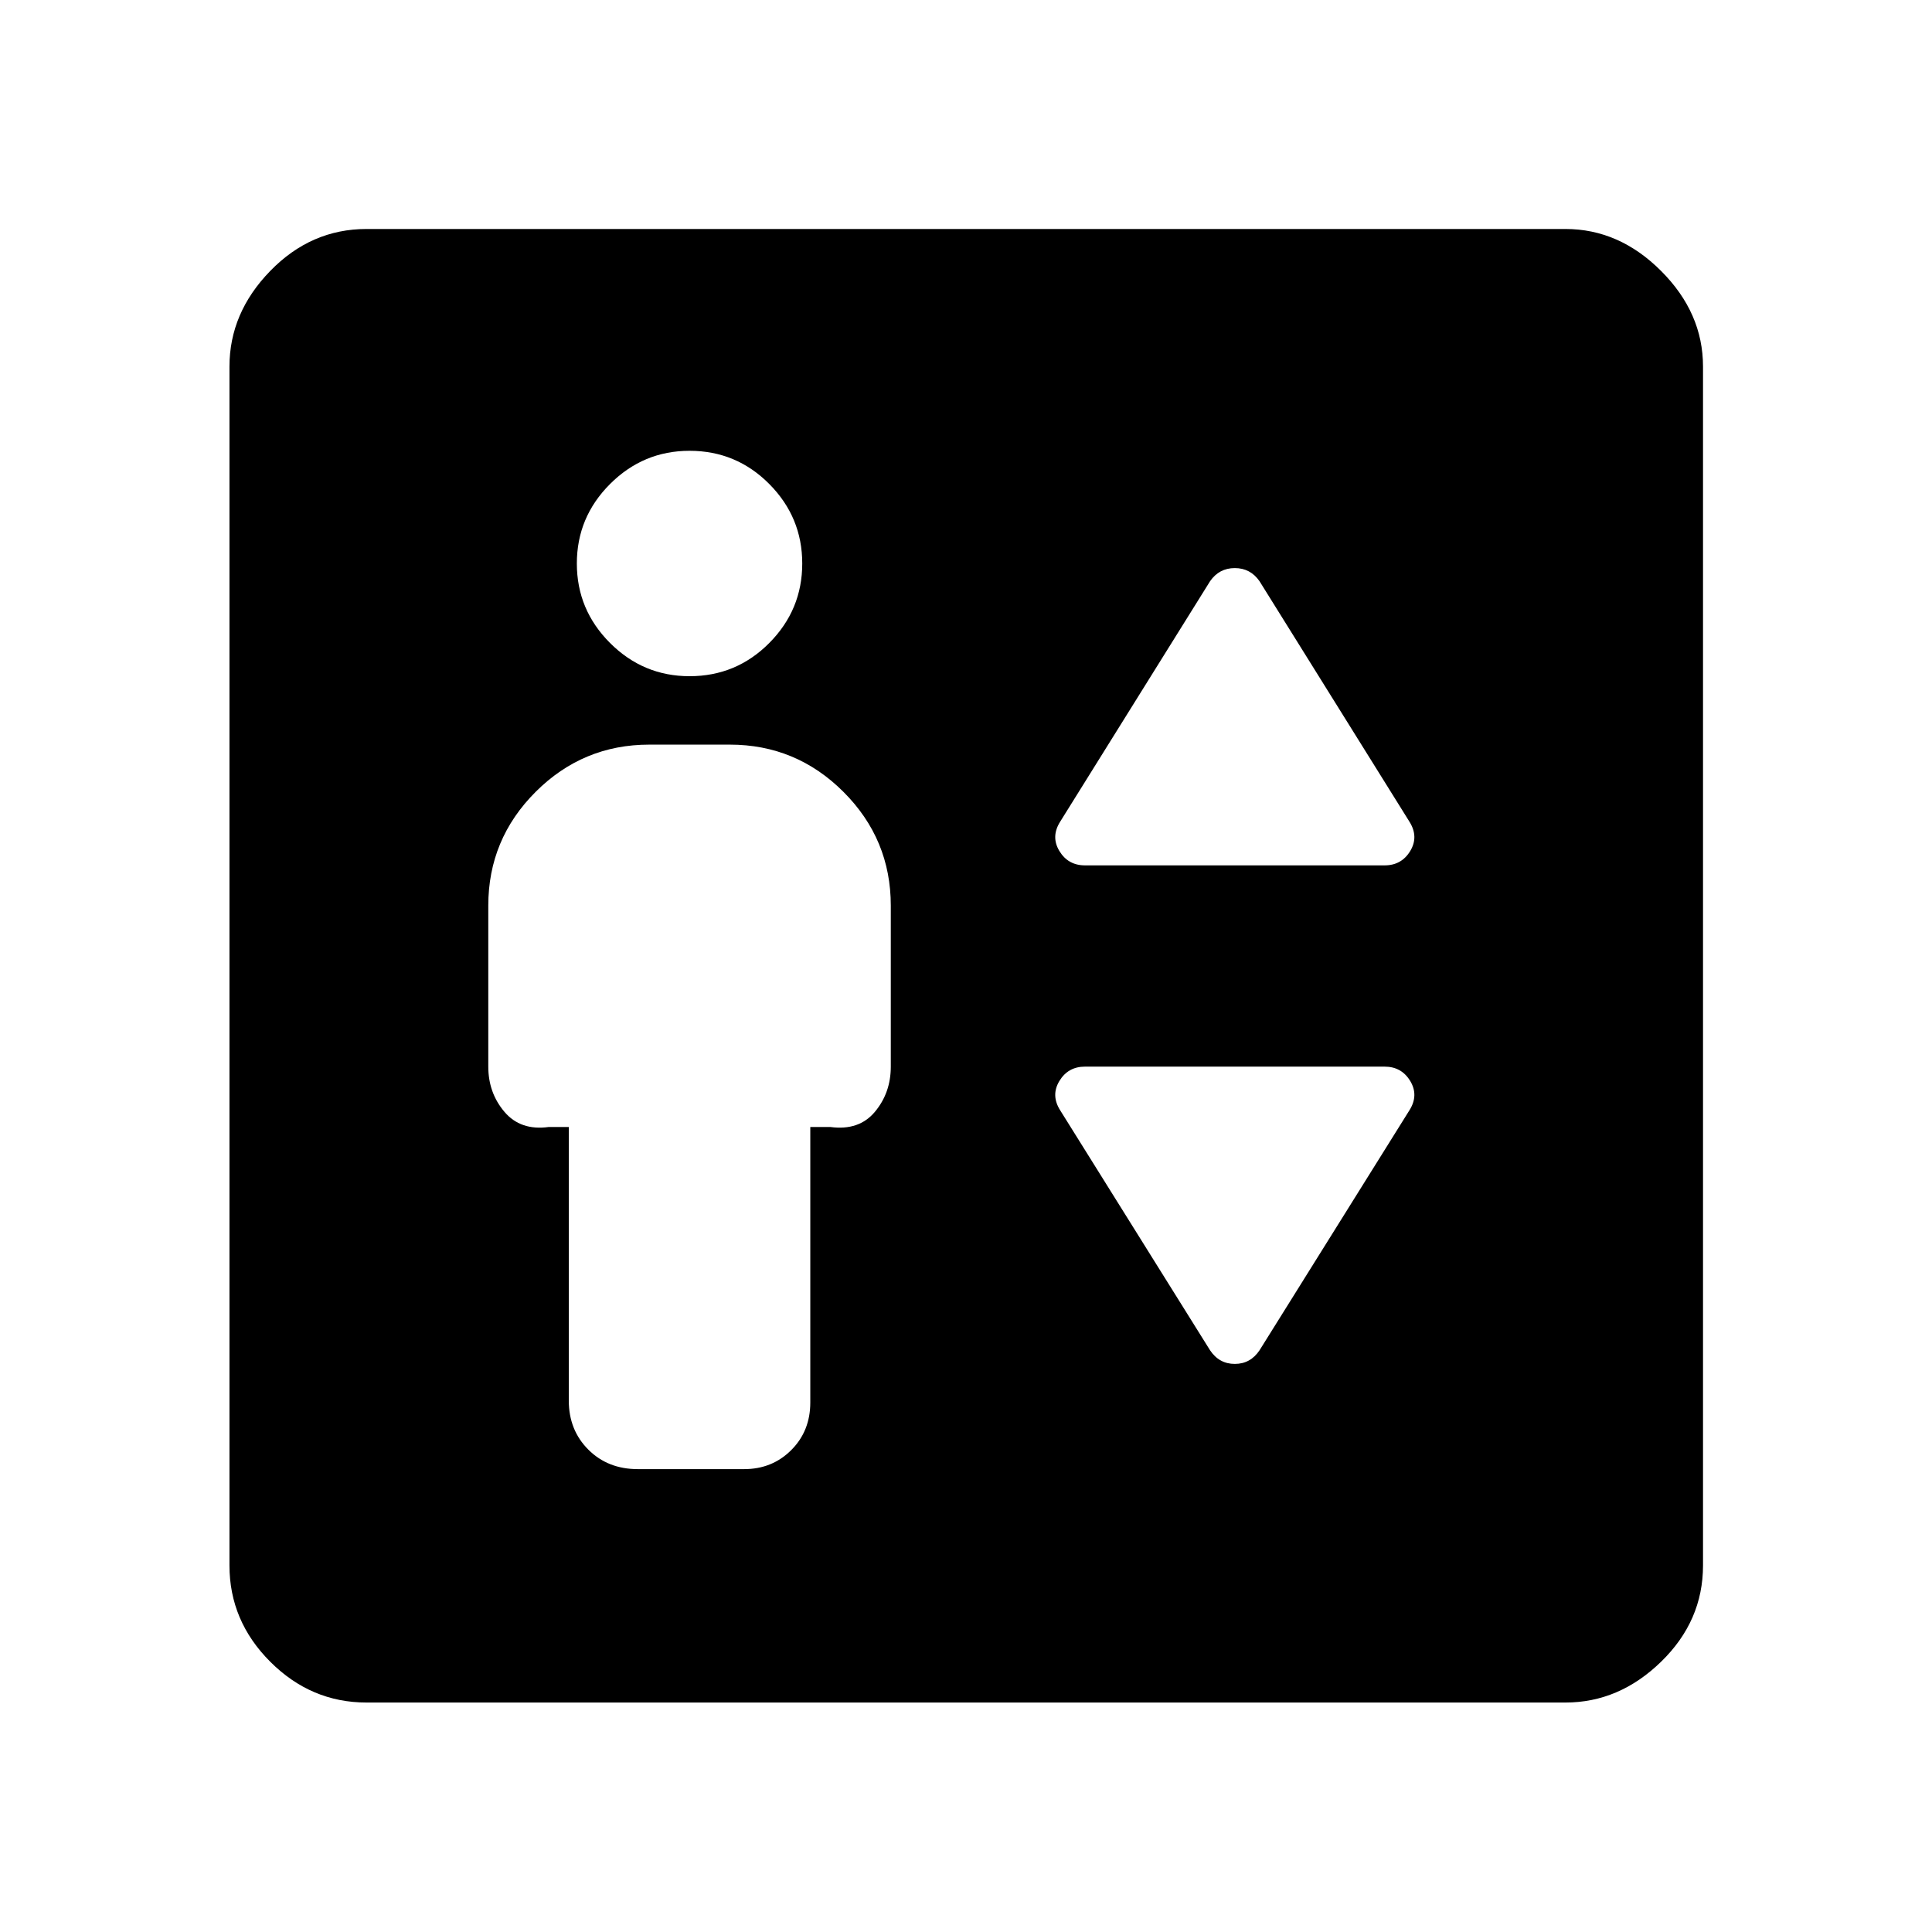 <svg xmlns="http://www.w3.org/2000/svg" height="48" viewBox="0 -960 960 960" width="48"><path d="M282.63-400v135.93q0 14.68 9.7 24.37 9.69 9.7 24.6 9.7h52.83q13.93 0 23.4-9.46 9.47-9.45 9.47-23.65V-400h10q14.2 1.91 22.1-7.54 7.9-9.46 7.9-22.46v-80q0-33-23.5-56.5t-56.5-23.5h-40q-33 0-56.5 23.5t-23.5 56.5v80q0 13 8.02 22.46 8.02 9.45 21.98 7.54h10Zm60-224q23.24 0 39.62-16.5t16.38-39.5q0-23-16.38-39.5T342.63-736q-23 0-39.5 16.5t-16.5 39.5q0 23 16.5 39.5t39.5 16.5Zm196.5 94H688q8.41 0 12.73-7.14 4.31-7.14-.41-14.6L625.85-671.2q-4.52-6.52-12.28-6.52-7.77 0-12.29 6.52l-74.47 119.46q-4.72 7.46-.41 14.6 4.32 7.14 12.73 7.14Zm86.72 240.96 74.47-119.24q4.72-7.44.41-14.58Q696.41-430 688-430H539.13q-8.41 0-12.73 7.14-4.31 7.14.41 14.58l74.47 119.24q4.52 6.76 12.29 6.76 7.76 0 12.28-6.76Zm-443.7 175.02q-27.6 0-47.86-20.27-20.27-20.26-20.27-47.86v-595.7q0-26.7 20.27-47.53 20.26-20.84 47.86-20.84h595.7q26.7 0 47.53 20.84 20.84 20.83 20.84 47.53v595.7q0 27.6-20.84 47.86-20.83 20.27-47.53 20.27h-595.7Z"/></svg>